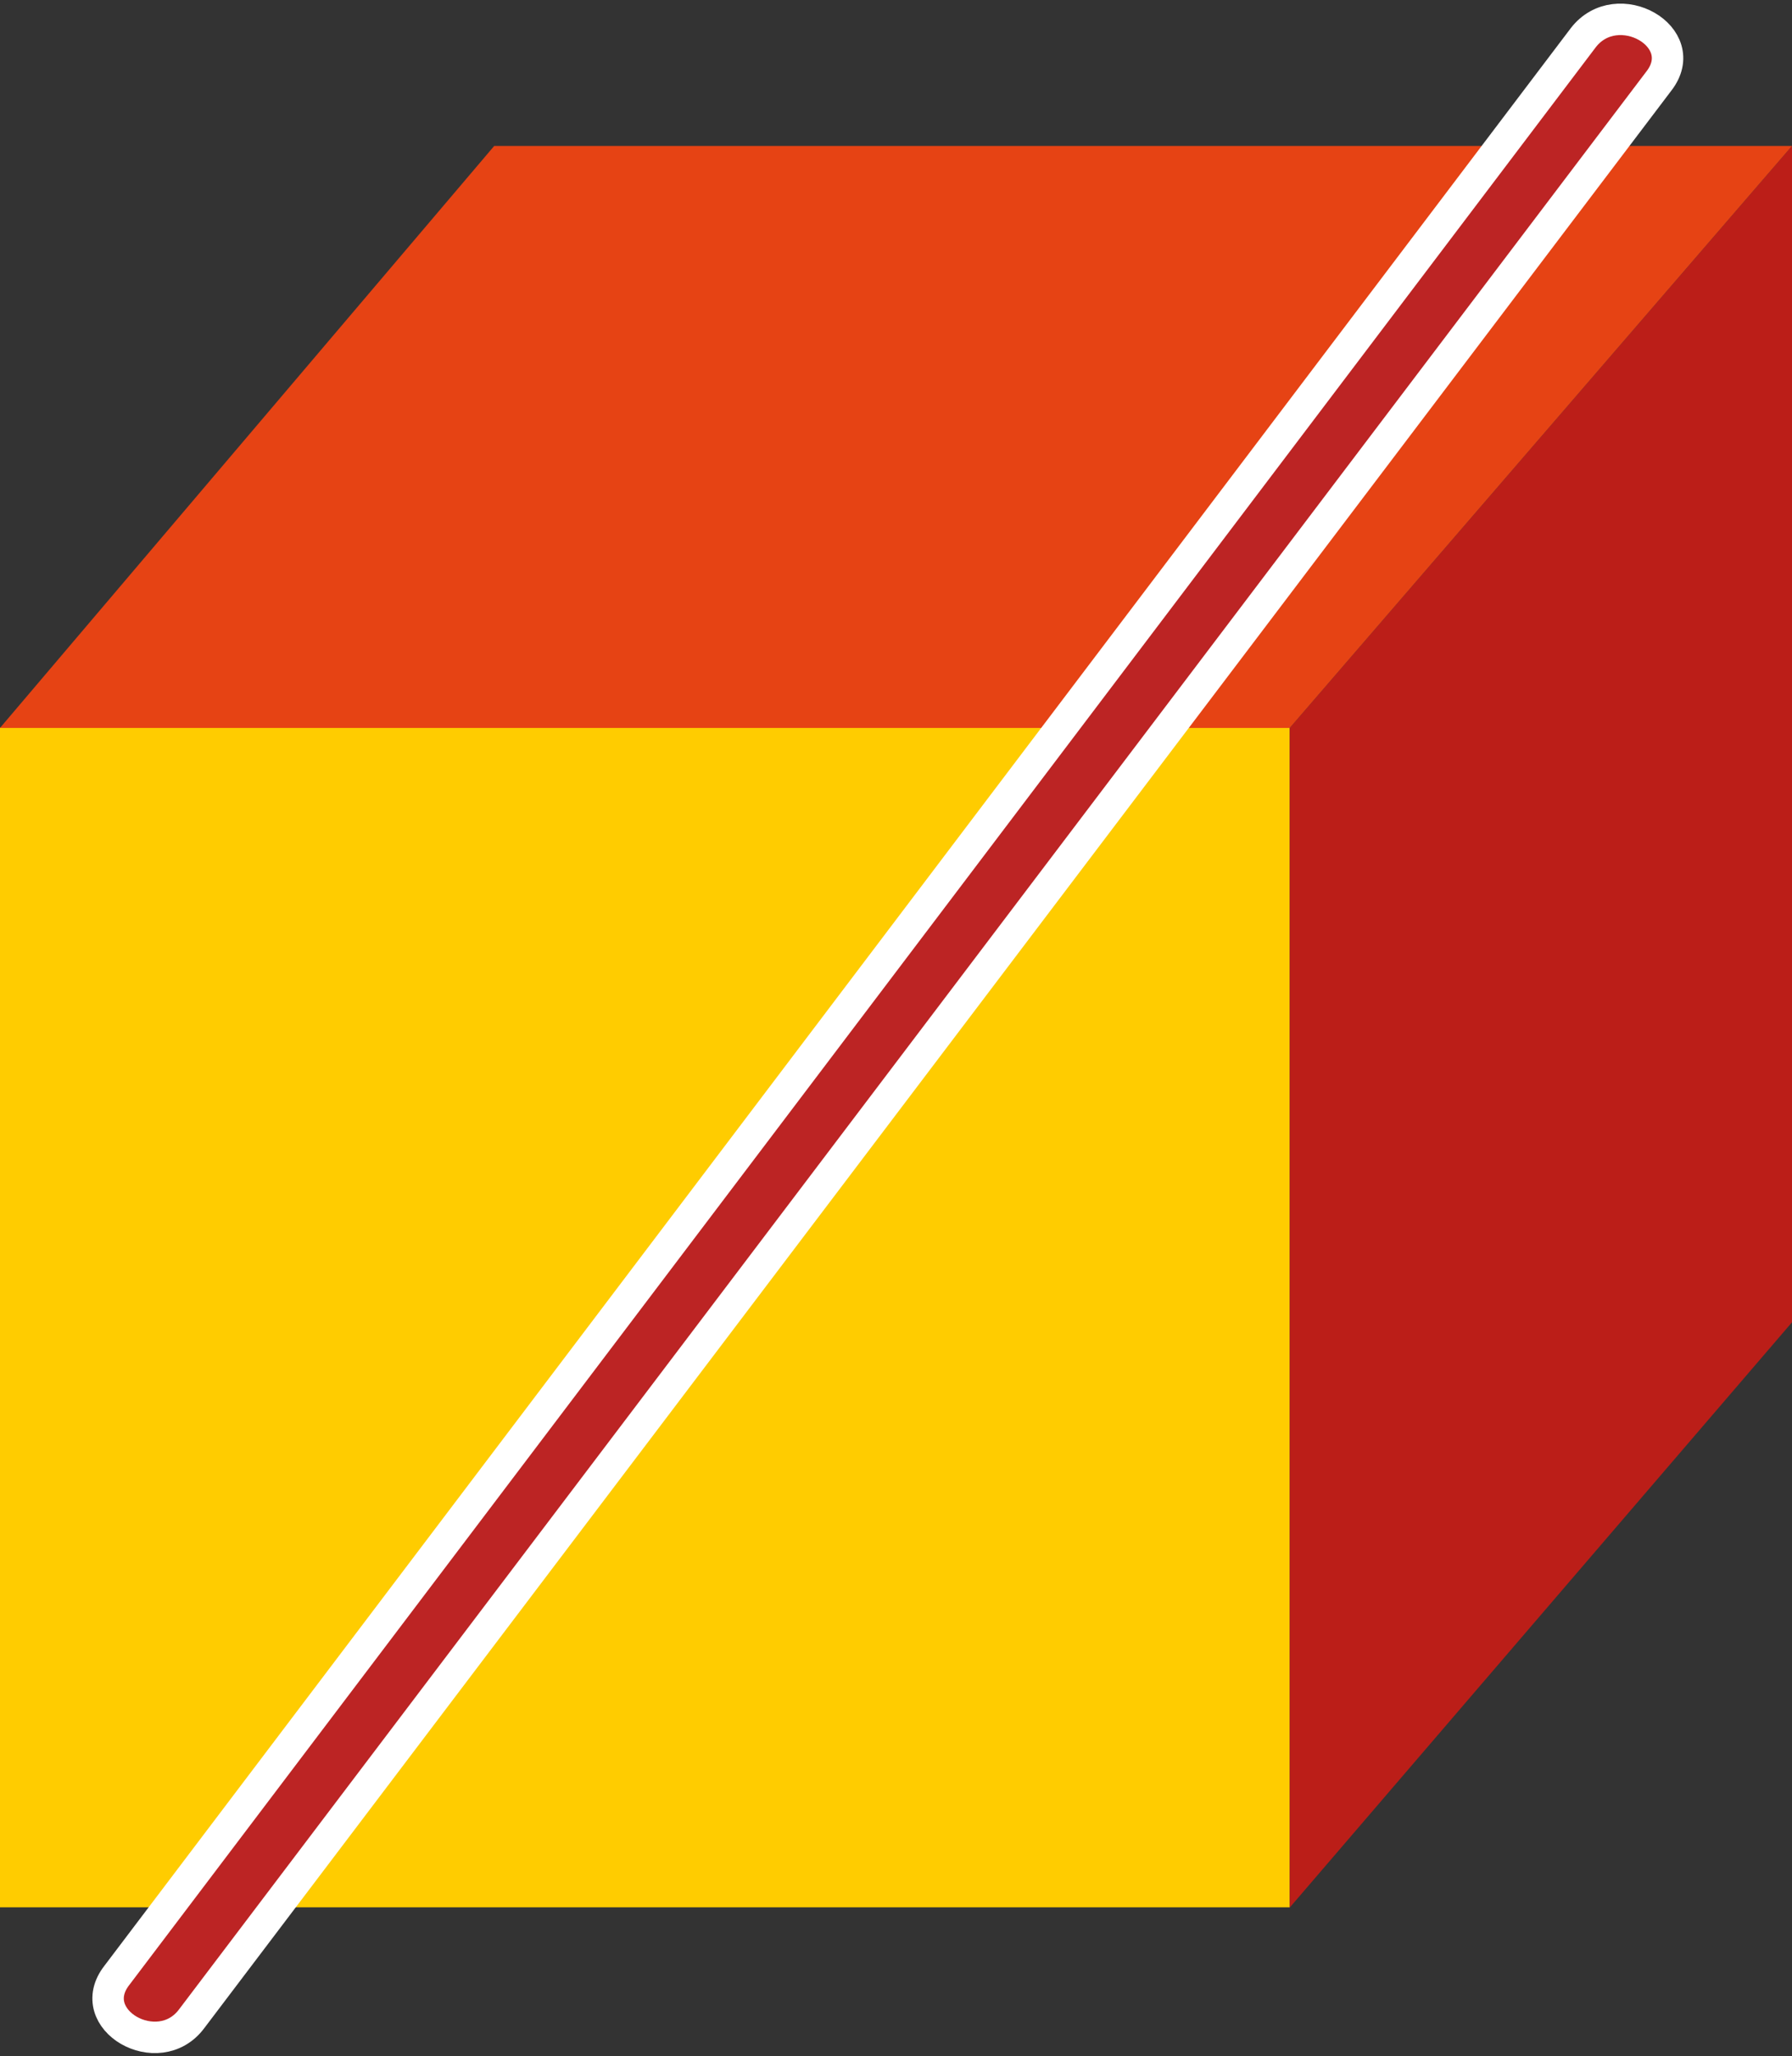 <svg xmlns="http://www.w3.org/2000/svg" width="71.25" height="81.71" viewBox="0 0 71.25 81.71"><rect x="0" y="0" width="71.25" height="81.71" fill="#333333" stroke="none"/><defs><style>.a{fill:#fc0;}.b{fill:#bb1e18;}.c{fill:#e64314;}.d{fill:#bc2424;stroke:#fff;stroke-miterlimit:10;stroke-width:1.25px;}</style></defs><title>cubo_entero_tachado</title><rect class="a" y="28.92" width="51.28" height="46.88"/><polygon class="b" points="51.28 75.81 71.25 52.55 71.25 5.8 51.28 28.93 51.28 75.81"/><polygon class="c" points="0 28.93 51.28 28.93 71.25 5.8 19.65 5.8 0 28.93"/><path class="d" d="M7.62,80.23l58.33-77c1.38-1.76-1.65-3.48-3-1.73L4.65,78.5C3.27,80.26,6.3,82,7.62,80.23Z"/></svg>